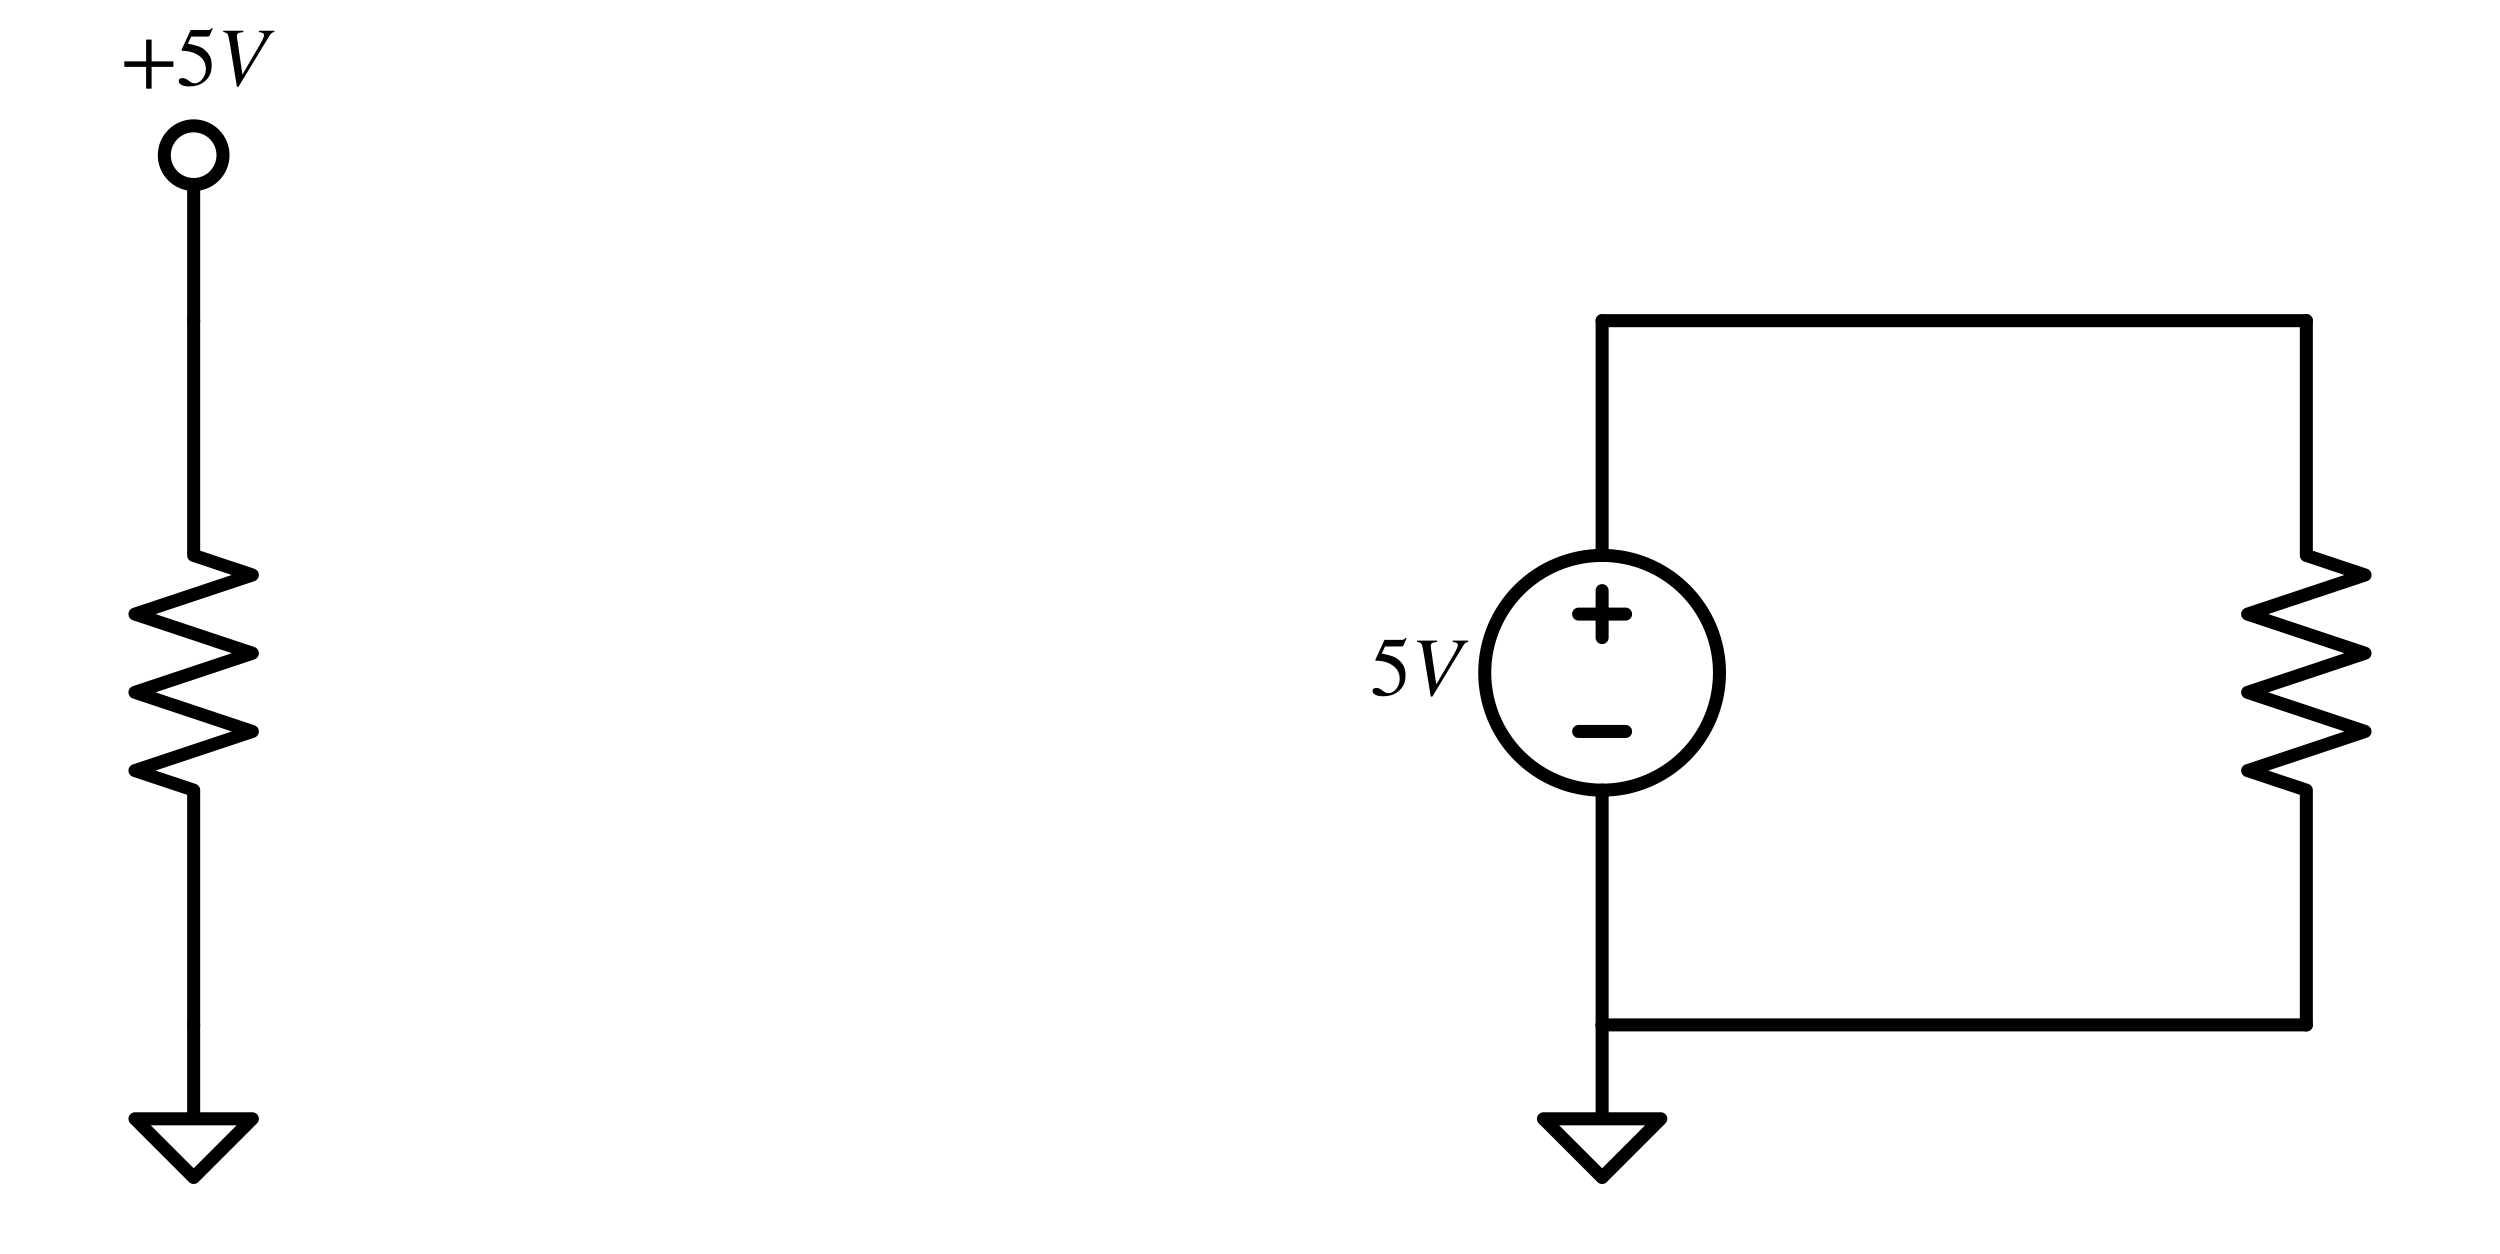<?xml version="1.0" encoding="utf-8" standalone="no"?>
<!DOCTYPE svg PUBLIC "-//W3C//DTD SVG 1.1//EN"
  "http://www.w3.org/Graphics/SVG/1.1/DTD/svg11.dtd">
<svg xmlns:xlink="http://www.w3.org/1999/xlink" width="383.4pt" height="192.242pt" viewBox="0 0 383.4 192.242" xmlns="http://www.w3.org/2000/svg" version="1.1">
 <defs>
  <style type="text/css">*{stroke-linejoin: round; stroke-linecap: butt}</style>
 </defs>
 <g id="figure_1">
  <g id="patch_1">
   <path d="M -0 192.242 
L 383.4 192.242 
L 383.4 -0 
L -0 -0 
L -0 192.242 
z
" style="fill: none"/>
  </g>
  <g id="axes_1">
   <g id="patch_2">
    <path d="M 29.7 28.298 
C 30.893 28.298 32.038 27.824 32.882 26.98 
C 33.726 26.136 34.2 24.991 34.2 23.798 
C 34.2 22.604 33.726 21.46 32.882 20.616 
C 32.038 19.772 30.893 19.298 29.7 19.298 
C 28.507 19.298 27.362 19.772 26.518 20.616 
C 25.674 21.46 25.2 22.604 25.2 23.798 
C 25.2 24.991 25.674 26.136 26.518 26.98 
C 27.362 27.824 28.507 28.298 29.7 28.298 
L 29.7 28.298 
z
" clip-path="url(#p62c641bed2)" style="fill: none; stroke: #000000; stroke-width: 2; stroke-linejoin: miter"/>
   </g>
   <g id="patch_3">
    <path d="M 245.7 121.178 
C 250.474 121.178 255.052 119.281 258.428 115.906 
C 261.803 112.53 263.7 107.951 263.7 103.178 
C 263.7 98.404 261.803 93.825 258.428 90.45 
C 255.052 87.074 250.474 85.178 245.7 85.178 
C 240.926 85.178 236.348 87.074 232.972 90.45 
C 229.597 93.825 227.7 98.404 227.7 103.178 
C 227.7 107.951 229.597 112.53 232.972 115.906 
C 236.348 119.281 240.926 121.178 245.7 121.178 
L 245.7 121.178 
z
" clip-path="url(#p62c641bed2)" style="fill: none; stroke: #000000; stroke-width: 2; stroke-linejoin: miter"/>
   </g>
   <g id="line2d_1">
    <path d="M 29.7 28.298 
L 29.7 49.178 
" clip-path="url(#p62c641bed2)" style="fill: none; stroke: #000000; stroke-width: 2; stroke-linecap: round"/>
   </g>
   <g id="line2d_2">
    <path d="M 29.7 49.178 
L 29.7 85.178 
L 38.7 88.178 
L 20.7 94.178 
L 38.7 100.178 
L 20.7 106.178 
L 38.7 112.178 
L 20.7 118.178 
L 29.7 121.178 
L 29.7 157.178 
" clip-path="url(#p62c641bed2)" style="fill: none; stroke: #000000; stroke-width: 2; stroke-linecap: round"/>
   </g>
   <g id="line2d_3">
    <path d="M 29.7 157.178 
L 29.7 171.578 
L 20.7 171.578 
L 29.7 180.578 
L 38.7 171.578 
L 29.7 171.578 
" clip-path="url(#p62c641bed2)" style="fill: none; stroke: #000000; stroke-width: 2; stroke-linecap: round"/>
   </g>
   <g id="line2d_4">
    <path d="M 245.7 157.178 
L 245.7 121.178 
L 245.7 121.178 
M 245.7 85.178 
L 245.7 85.178 
L 245.7 49.178 
" clip-path="url(#p62c641bed2)" style="fill: none; stroke: #000000; stroke-width: 2; stroke-linecap: round"/>
   </g>
   <g id="line2d_5">
    <path d="M 249.3 112.178 
L 242.1 112.178 
" clip-path="url(#p62c641bed2)" style="fill: none; stroke: #000000; stroke-width: 2; stroke-linecap: round"/>
   </g>
   <g id="line2d_6">
    <path d="M 245.7 97.778 
L 245.7 90.578 
" clip-path="url(#p62c641bed2)" style="fill: none; stroke: #000000; stroke-width: 2; stroke-linecap: round"/>
   </g>
   <g id="line2d_7">
    <path d="M 249.3 94.178 
L 242.1 94.178 
" clip-path="url(#p62c641bed2)" style="fill: none; stroke: #000000; stroke-width: 2; stroke-linecap: round"/>
   </g>
   <g id="line2d_8">
    <path d="M 245.7 49.178 
L 299.7 49.178 
L 353.7 49.178 
" clip-path="url(#p62c641bed2)" style="fill: none; stroke: #000000; stroke-width: 2; stroke-linecap: round"/>
   </g>
   <g id="line2d_9">
    <path d="M 245.7 157.178 
L 245.7 171.578 
L 236.7 171.578 
L 245.7 180.578 
L 254.7 171.578 
L 245.7 171.578 
" clip-path="url(#p62c641bed2)" style="fill: none; stroke: #000000; stroke-width: 2; stroke-linecap: round"/>
   </g>
   <g id="line2d_10">
    <path d="M 245.7 157.178 
L 299.7 157.178 
L 353.7 157.178 
" clip-path="url(#p62c641bed2)" style="fill: none; stroke: #000000; stroke-width: 2; stroke-linecap: round"/>
   </g>
   <g id="line2d_11">
    <path d="M 353.7 49.178 
L 353.7 85.178 
L 362.7 88.178 
L 344.7 94.178 
L 362.7 100.178 
L 344.7 106.178 
L 362.7 112.178 
L 344.7 118.178 
L 353.7 121.178 
L 353.7 157.178 
" clip-path="url(#p62c641bed2)" style="fill: none; stroke: #000000; stroke-width: 2; stroke-linecap: round"/>
   </g>
   <g id="text_1">
    <!-- $+5 V$ -->
    <g transform="translate(18.45 13.098) scale(0.125 -0.125)">
     <defs>
      <path id="STIXGeneral-Regular-2b" d="M 4070 1408 
L 2400 1408 
L 2400 -262 
L 1978 -262 
L 1978 1408 
L 307 1408 
L 307 1830 
L 1978 1830 
L 1978 3501 
L 2400 3501 
L 2400 1830 
L 4070 1830 
L 4070 1408 
z
" transform="scale(0.016)"/>
      <path id="STIXGeneral-Regular-35" d="M 2803 4358 
L 2573 3814 
Q 2534 3731 2400 3731 
L 1158 3731 
L 902 3187 
Q 1606 3053 1920 2896 
Q 2234 2739 2502 2368 
Q 2726 2061 2726 1555 
Q 2726 1094 2576 780 
Q 2426 467 2099 224 
Q 1664 -90 1011 -90 
Q 646 -90 422 19 
Q 198 128 198 307 
Q 198 550 486 550 
Q 717 550 960 352 
Q 1210 147 1414 147 
Q 1747 147 2012 480 
Q 2278 813 2278 1229 
Q 2278 1843 1850 2189 
Q 1293 2637 486 2637 
Q 410 2637 410 2688 
L 416 2720 
L 1114 4237 
L 2438 4237 
Q 2547 4237 2608 4269 
Q 2669 4301 2746 4403 
L 2803 4358 
z
" transform="scale(0.016)"/>
      <path id="STIXGeneral-Italic-56" d="M 4403 4179 
L 4403 4077 
Q 4198 4070 4045 3821 
L 1658 -115 
L 1536 -115 
L 1011 3104 
Q 902 3776 828 3910 
Q 755 4045 486 4077 
L 486 4179 
L 2022 4179 
L 2022 4077 
Q 1722 4045 1629 3981 
Q 1536 3917 1536 3750 
Q 1536 3686 1542 3654 
L 1958 819 
L 3302 3123 
Q 3616 3661 3616 3859 
Q 3616 4032 3219 4077 
L 3219 4179 
L 4403 4179 
z
" transform="scale(0.016)"/>
     </defs>
     <use xlink:href="#STIXGeneral-Regular-2b" transform="translate(0 0.203)"/>
     <use xlink:href="#STIXGeneral-Regular-35" transform="translate(68.5 0.203)"/>
     <use xlink:href="#STIXGeneral-Italic-56" transform="translate(118.5 0.203)"/>
    </g>
   </g>
   <g id="text_2">
    <!-- $5 V$ -->
    <g transform="translate(210.1 106.627) scale(0.125 -0.125)">
     <use xlink:href="#STIXGeneral-Regular-35" transform="translate(0 0.203)"/>
     <use xlink:href="#STIXGeneral-Italic-56" transform="translate(50 0.203)"/>
    </g>
   </g>
  </g>
 </g>
 <defs>
  <clipPath id="p62c641bed2">
   <rect x="3.6" y="11.234" width="376.2" height="177.408"/>
  </clipPath>
 </defs>
</svg>

